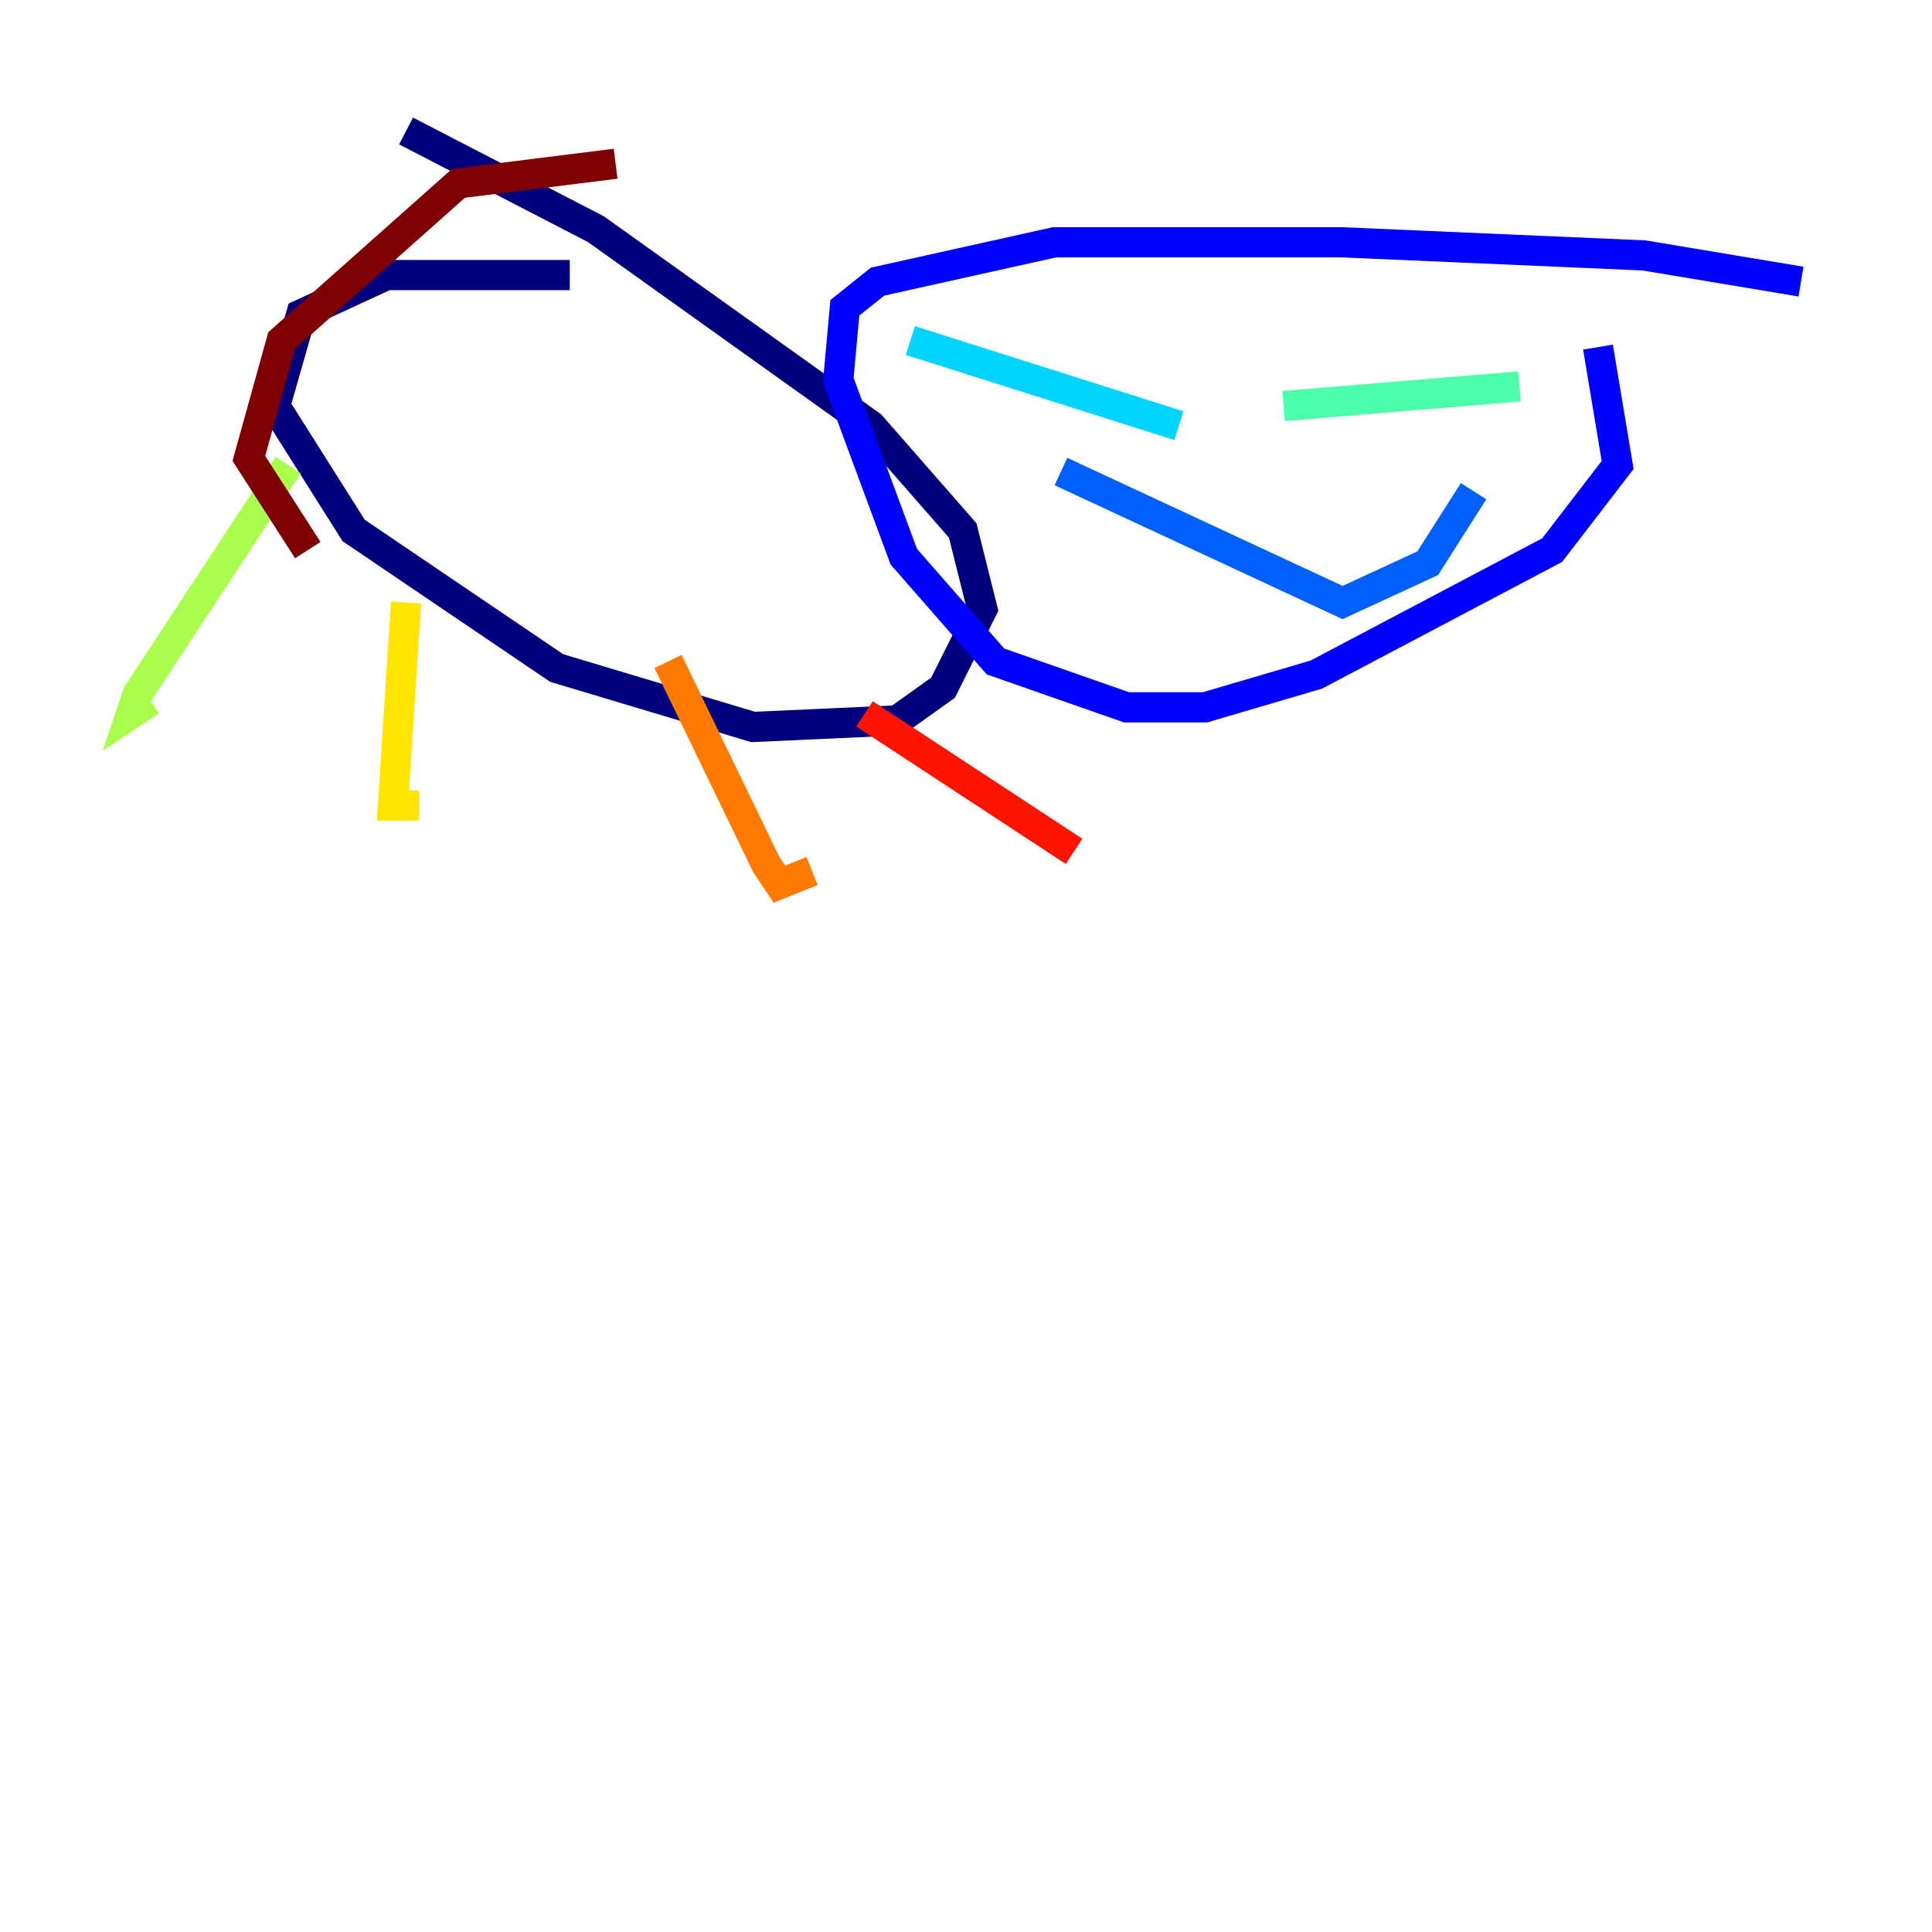 <?xml version="1.0" encoding="utf-8" ?>
<svg baseProfile="tiny" height="128" version="1.2" viewBox="0,0,128,128" width="128" xmlns="http://www.w3.org/2000/svg" xmlns:ev="http://www.w3.org/2001/xml-events" xmlns:xlink="http://www.w3.org/1999/xlink"><defs /><polyline fill="none" points="37.749,18.224 25.6,18.224 19.959,20.827 18.224,26.902 23.43,35.146 36.881,44.258 49.898,48.163 59.444,47.729 62.481,45.559 65.085,40.352 63.783,35.146 57.709,28.203 39.485,15.186 26.902,8.678" stroke="#00007f" stroke-width="2" /><polyline fill="none" points="119.322,18.658 108.909,16.922 88.949,16.054 69.858,16.054 58.142,18.658 55.973,20.393 55.539,25.166 59.878,36.881 65.953,43.824 74.63,46.861 79.837,46.861 87.214,44.691 102.834,36.447 107.173,30.807 105.871,22.997" stroke="#0000fe" stroke-width="2" /><polyline fill="none" points="70.291,31.241 88.949,39.919 94.59,37.315 97.627,32.542" stroke="#0060ff" stroke-width="2" /><polyline fill="none" points="60.312,22.563 78.102,28.203" stroke="#00d4ff" stroke-width="2" /><polyline fill="none" points="85.044,26.902 100.664,25.6" stroke="#4cffaa" stroke-width="2" /><polyline fill="none" points="19.091,30.807 9.112,45.993 8.678,47.295 9.98,46.427" stroke="#aaff4c" stroke-width="2" /><polyline fill="none" points="26.902,39.919 26.034,53.37 27.77,53.37" stroke="#ffe500" stroke-width="2" /><polyline fill="none" points="44.258,43.824 50.766,57.275 51.634,58.576 53.803,57.709" stroke="#ff7a00" stroke-width="2" /><polyline fill="none" points="57.275,47.295 71.159,56.407" stroke="#fe1200" stroke-width="2" /><polyline fill="none" points="40.786,10.848 30.373,12.149 18.658,22.563 16.488,30.373 20.393,36.447" stroke="#7f0000" stroke-width="2" /></svg>